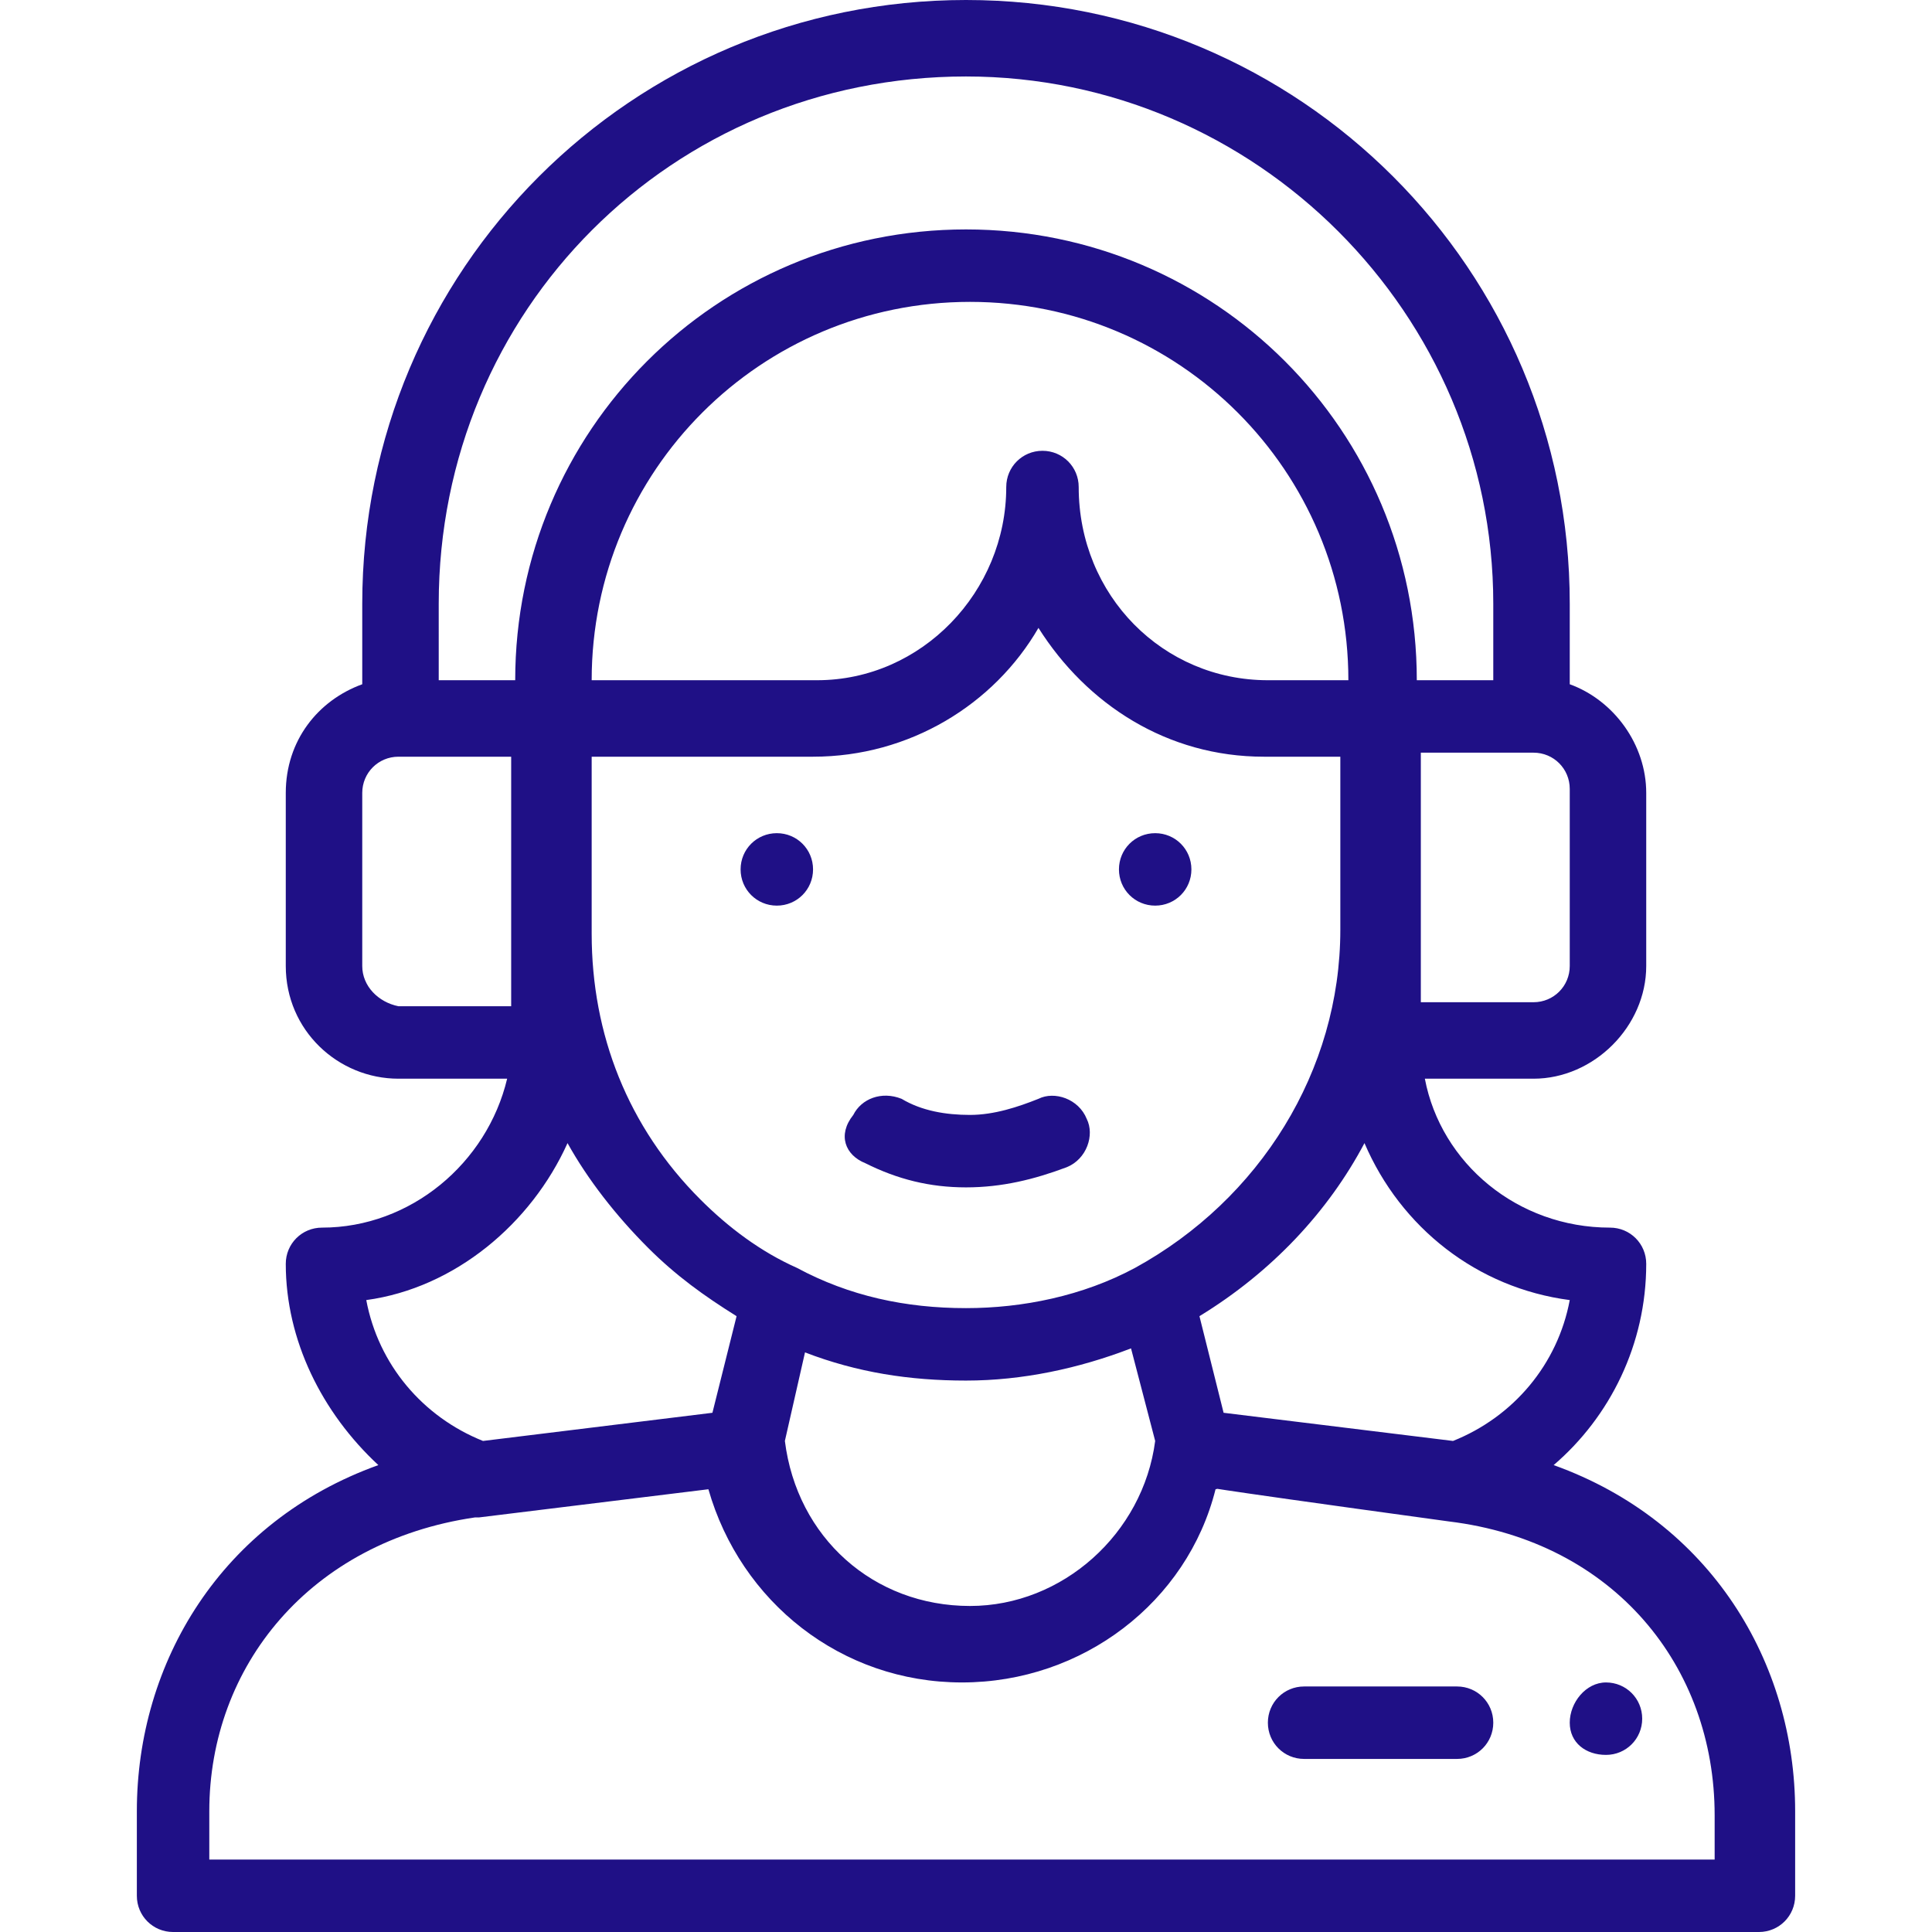 <?xml version="1.0" encoding="utf-8"?>
<!-- Generator: Adobe Illustrator 23.0.1, SVG Export Plug-In . SVG Version: 6.00 Build 0)  -->
<svg version="1.1" id="Layer_1" xmlns="http://www.w3.org/2000/svg" xmlns:xlink="http://www.w3.org/1999/xlink" x="0px" y="0px"
	 viewBox="0 0 48 48" style="enable-background:new 0 0 48 48;" xml:space="preserve">
<style type="text/css">
	.st0{fill:#1f1086;}
</style>
<path class="st0" d="M28.7,22.5c0.5,0,0.9-0.4,0.9-0.9s-0.4-0.9-0.9-0.9c-0.5,0-0.9,0.4-0.9,0.9S28.2,22.5,28.7,22.5z"/>
<path class="st0" d="M19.3,22.5c0.5,0,0.9-0.4,0.9-0.9s-0.4-0.9-0.9-0.9c-0.5,0-0.9,0.4-0.9,0.9S18.8,22.5,19.3,22.5z"/>
<path class="st0" d="M3.4,45v2.1c0,0.5,0.4,0.9,0.9,0.9h39.4c0.5,0,0.9-0.4,0.9-0.9V45c0-3.7-2.1-7.2-6-8.6c1.4-1.2,2.3-3,2.3-5
	c0-0.5-0.4-0.9-0.9-0.9c-2.3,0-4.2-1.6-4.6-3.7h2.7c1.5,0,2.8-1.3,2.8-2.8v-4.3c0-1.2-0.8-2.3-1.9-2.7v-2c0-8.3-6.7-15-15-15
	C15.7,0,9,6.7,9,15v2c-1.1,0.4-1.9,1.4-1.9,2.7V24c0,1.6,1.3,2.8,2.8,2.8h2.7c-0.5,2.1-2.4,3.7-4.6,3.7c-0.5,0-0.9,0.4-0.9,0.9
	c0,1.9,0.9,3.7,2.3,5C5.5,37.8,3.4,41.3,3.4,45z M39,32.3c-0.3,1.6-1.4,2.9-2.9,3.5l-5.7-0.7l-0.6-2.4c1.8-1.1,3.2-2.6,4.1-4.3
	C34.8,30.5,36.7,32,39,32.3z M31.5,16.9c-2.6,0-4.7-2.1-4.7-4.8c0-0.5-0.4-0.9-0.9-0.9c-0.5,0-0.9,0.4-0.9,0.9
	c0,2.6-2.1,4.8-4.7,4.8h-5.6c0-5.2,4.2-9.4,9.4-9.4c5.2,0,9.4,4.2,9.4,9.4H31.5z M14.6,18.8h5.6c2.4,0,4.5-1.3,5.6-3.2
	c1.2,1.9,3.2,3.2,5.6,3.2h1.9v4.3c0,3.5-2,6.7-5.1,8.4c-1.3,0.7-2.8,1-4.2,1c-1.5,0-2.9-0.3-4.2-1c-0.9-0.4-1.7-1-2.4-1.7
	c-1.8-1.8-2.7-4.1-2.7-6.6V18.8z M20,33.6c1.3,0.5,2.6,0.7,4,0.7c1.4,0,2.8-0.3,4.1-0.8l0.6,2.3c-0.3,2.3-2.3,4.1-4.6,4.1
	c-2.4,0-4.3-1.7-4.6-4.1L20,33.6z M39,24c0,0.5-0.4,0.9-0.9,0.9h-2.8v-6.2h2.8c0.5,0,0.9,0.4,0.9,0.9V24z M24,1.9
	c7.2,0,13.1,5.9,13.1,13.1v1.9h-1.9c0-6.2-5-11.2-11.2-11.2c-6.2,0-11.2,5-11.2,11.2h-1.9V15C10.9,7.7,16.7,1.9,24,1.9z M9,24v-4.3
	c0-0.5,0.4-0.9,0.9-0.9h2.8v6.2H9.9C9.4,24.9,9,24.5,9,24z M14.1,28.4c0.5,0.9,1.2,1.8,2,2.6c0.7,0.7,1.4,1.2,2.2,1.7l-0.6,2.4
	l-5.7,0.7c-1.5-0.6-2.6-1.9-2.9-3.5C11.3,32,13.2,30.4,14.1,28.4z M11.8,37.7l0.1,0h0c0,0,0,0,0,0l5.7-0.7c0.8,2.8,3.3,4.8,6.3,4.8
	s5.6-2,6.3-4.8c0.3,0-1.5-0.2,5.8,0.8c4.1,0.5,6.6,3.6,6.6,7.3v1.1H5.2V45C5.2,41.4,7.7,38.3,11.8,37.7z"/>
<path class="st0" d="M21.5,28.9c0.8,0.4,1.6,0.6,2.5,0.6c0.9,0,1.7-0.2,2.5-0.5c0.5-0.2,0.7-0.8,0.5-1.2c-0.2-0.5-0.8-0.7-1.2-0.5
	c-0.5,0.2-1.1,0.4-1.7,0.4c-0.6,0-1.2-0.1-1.7-0.4c-0.5-0.2-1,0-1.2,0.4C20.8,28.2,21,28.7,21.5,28.9z"/>
<path class="st0" d="M32.4,43.7h3.8c0.5,0,0.9-0.4,0.9-0.9s-0.4-0.9-0.9-0.9h-3.8c-0.5,0-0.9,0.4-0.9,0.9S31.9,43.7,32.4,43.7z"/>
<path class="st0" d="M39.9,41.8c0.5,0,0.9,0.4,0.9,0.9s-0.4,0.9-0.9,0.9S39,43.3,39,42.8S39.4,41.8,39.9,41.8z"/>
</svg>
